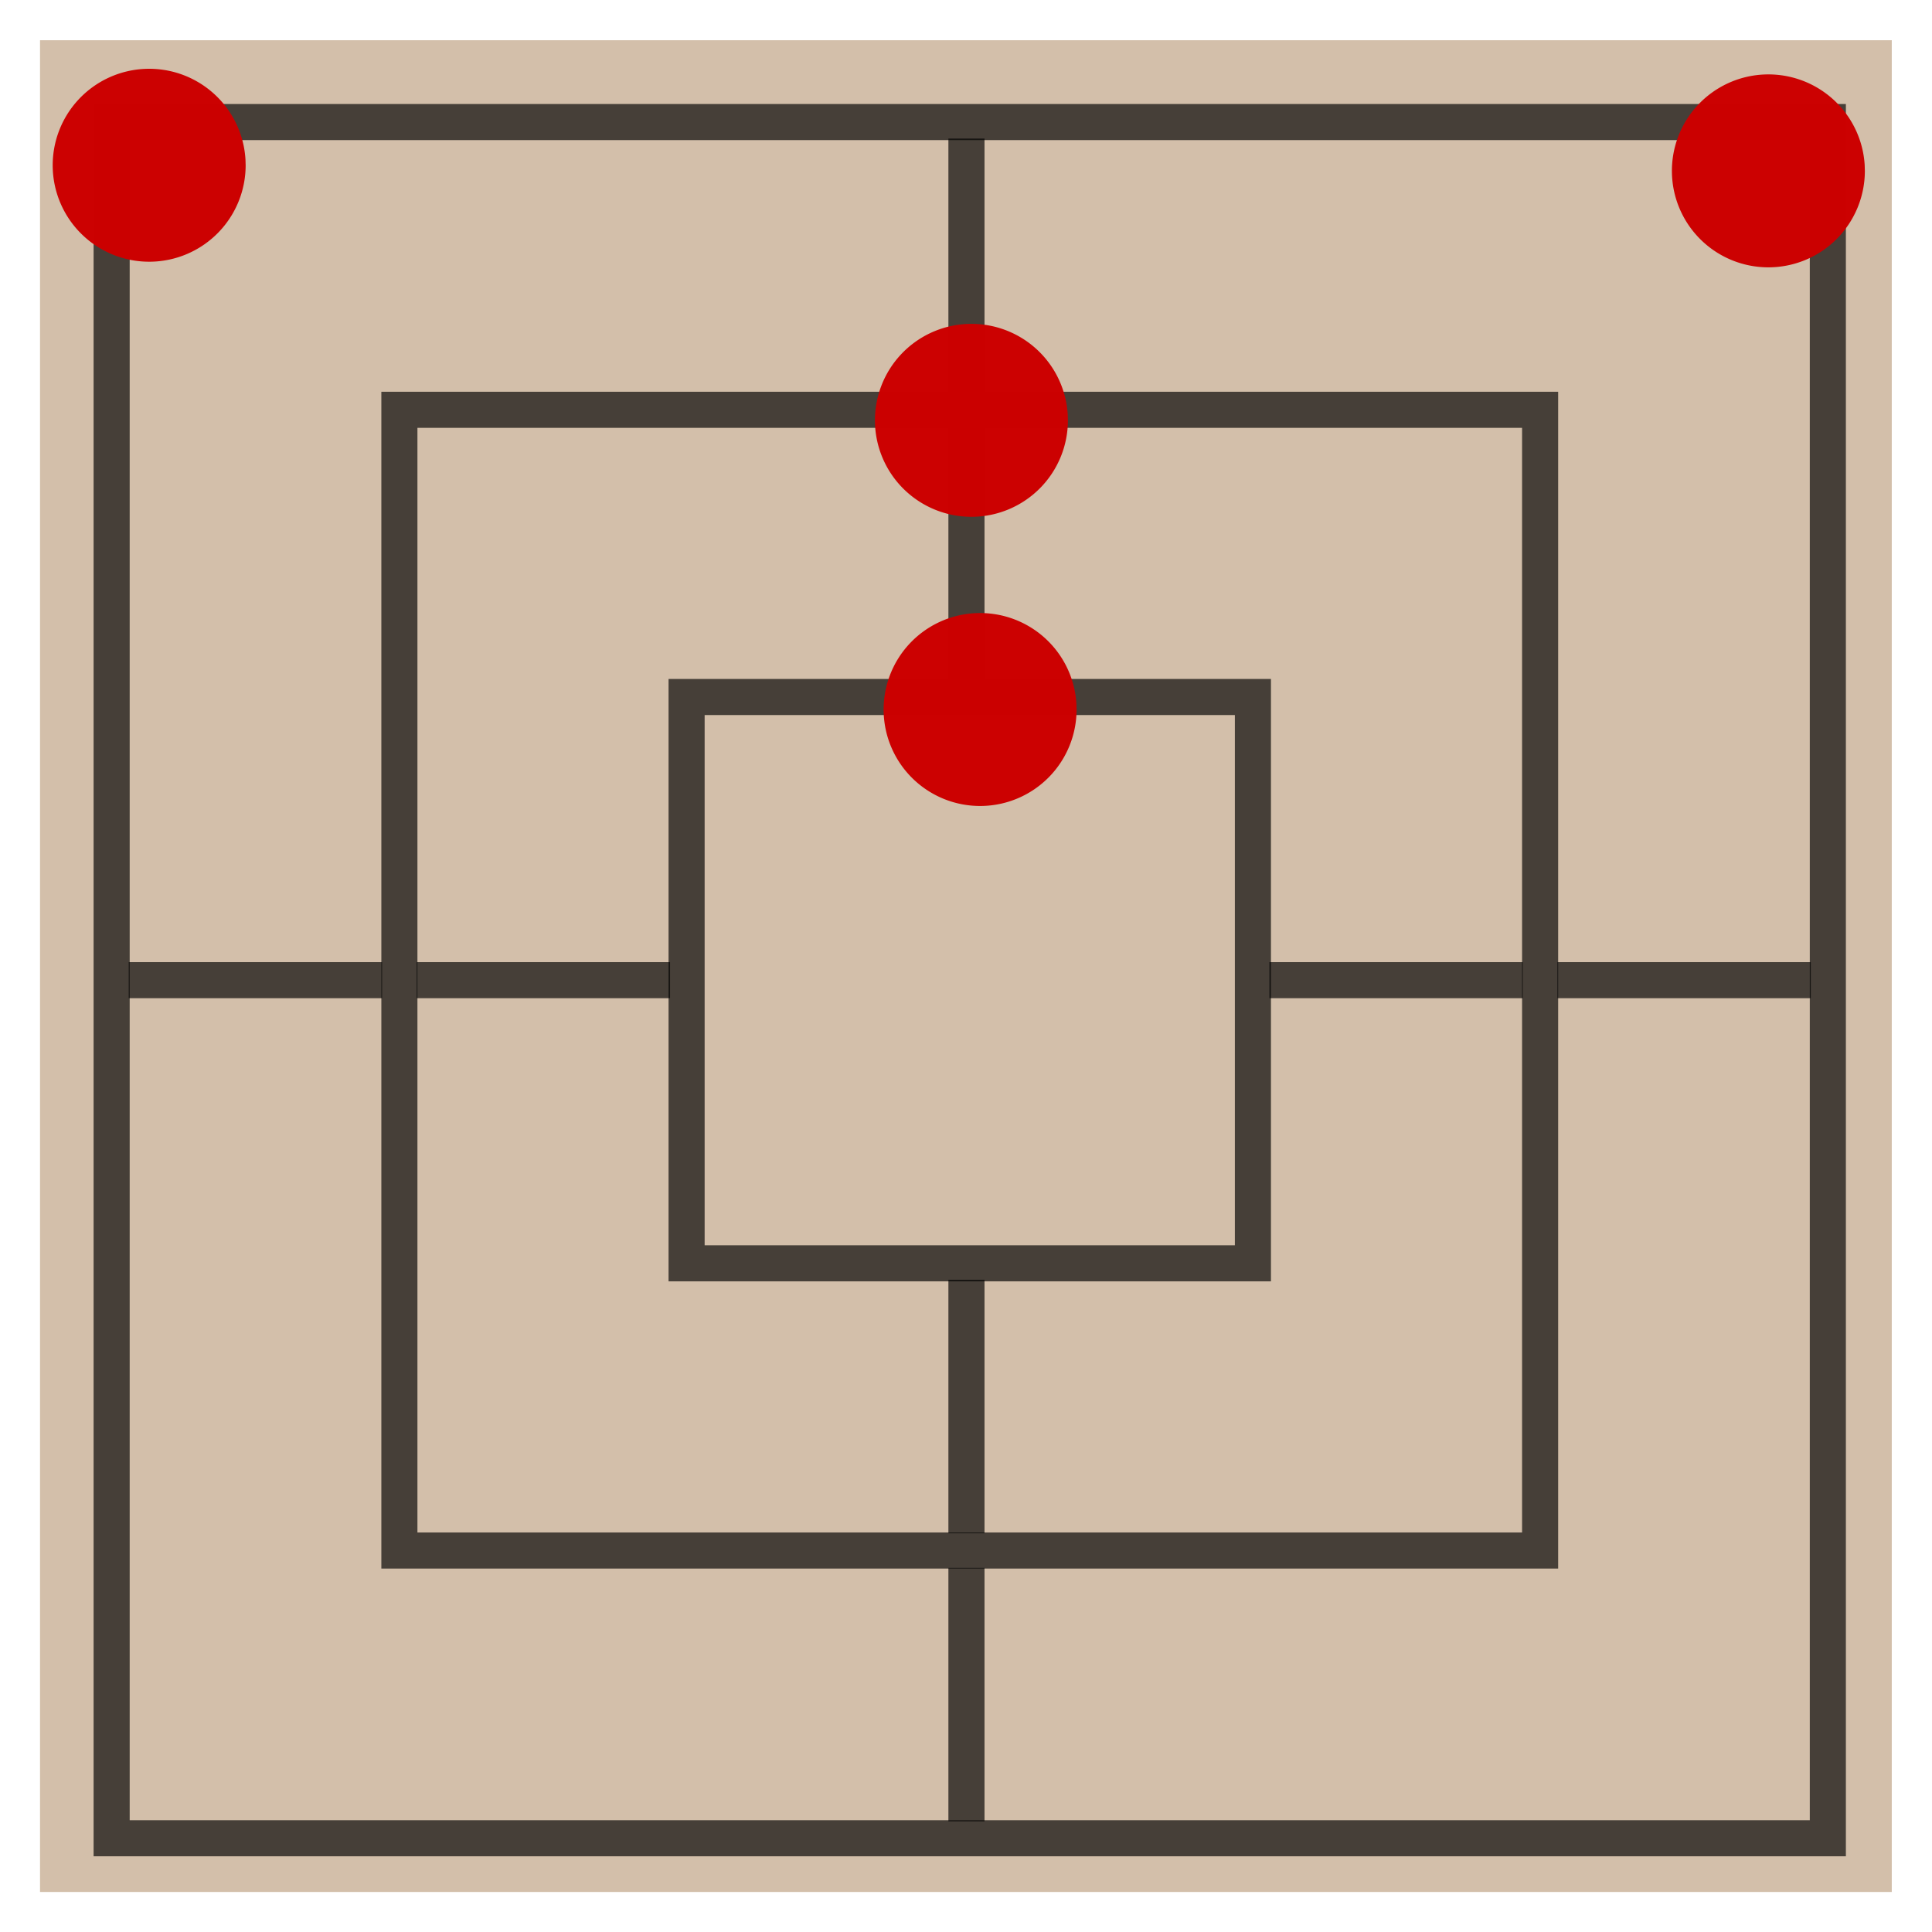 <?xml version="1.0" encoding="UTF-8" standalone="no"?>
<!-- Created with Inkscape (http://www.inkscape.org/) -->

<svg
   xmlns:dc="http://purl.org/dc/elements/1.1/"
   xmlns:cc="http://creativecommons.org/ns#"
   xmlns:rdf="http://www.w3.org/1999/02/22-rdf-syntax-ns#"
   xmlns:svg="http://www.w3.org/2000/svg"
   xmlns="http://www.w3.org/2000/svg"
   xmlns:sodipodi="http://sodipodi.sourceforge.net/DTD/sodipodi-0.dtd"
   xmlns:inkscape="http://www.inkscape.org/namespaces/inkscape"
   width="256"
   height="256"
   viewBox="0 0 67.733 67.733"
   version="1.1"
   id="svg8"
   inkscape:version="0.92.3 (2405546, 2018-03-11)"
   sodipodi:docname="iconNine.svg">
  <defs
     id="defs2" />
  <sodipodi:namedview
     id="base"
     pagecolor="#ffffff"
     bordercolor="#666666"
     borderopacity="1.0"
     inkscape:pageopacity="0.0"
     inkscape:pageshadow="2"
     inkscape:zoom="2.8284271"
     inkscape:cx="76.085036"
     inkscape:cy="146.3612"
     inkscape:document-units="mm"
     inkscape:current-layer="layer1"
     showgrid="false"
     units="px"
     inkscape:snap-global="false"
     inkscape:window-width="1920"
     inkscape:window-height="1017"
     inkscape:window-x="-8"
     inkscape:window-y="-8"
     inkscape:window-maximized="1" />
  <g
     inkscape:label="Ebene 1"
     inkscape:groupmode="layer"
     id="layer1"
     transform="translate(0,-229.267)">
    <rect
       style="opacity:1;fill:#a47b4f;fill-opacity:0.477;fill-rule:nonzero;stroke:none;stroke-width:1.265;stroke-miterlimit:4;stroke-dasharray:none;stroke-opacity:0.671"
       id="rect983"
       width="64.92"
       height="64.92"
       x="1.403"
       y="230.677" />
    <rect
       style="opacity:1;fill:none;fill-opacity:0.916;fill-rule:nonzero;stroke:#000000;stroke-width:1.265;stroke-miterlimit:4;stroke-dasharray:none;stroke-opacity:0.668"
       id="rect848"
       width="60.167"
       height="60.167"
       x="3.914"
       y="233.546" />
    <rect
       style="opacity:1;fill:none;fill-opacity:0.916;fill-rule:nonzero;stroke:#000000;stroke-width:1.265;stroke-miterlimit:4;stroke-dasharray:none;stroke-opacity:0.668"
       id="rect848-5"
       width="39.992"
       height="39.992"
       x="14.002"
       y="243.634" />
    <rect
       style="opacity:1;fill:none;fill-opacity:0.916;fill-rule:nonzero;stroke:#000000;stroke-width:1.265;stroke-miterlimit:4;stroke-dasharray:none;stroke-opacity:0.668"
       id="rect848-5-1"
       width="19.854"
       height="19.854"
       x="24.071"
       y="253.703" />
    <path
       style="fill:#000000;fill-opacity:0.671;stroke:#000000;stroke-width:1.265;stroke-linecap:butt;stroke-linejoin:miter;stroke-miterlimit:4;stroke-dasharray:none;stroke-opacity:0.671"
       d="m 4.513,263.63 c 8.883,0 8.883,0 8.883,0"
       id="path880"
       inkscape:connector-curvature="0" />
    <path
       style="fill:#000000;fill-opacity:0.671;stroke:#000000;stroke-width:1.265;stroke-linecap:butt;stroke-linejoin:miter;stroke-miterlimit:4;stroke-dasharray:none;stroke-opacity:0.671"
       d="m 14.608,263.63 c 8.883,0 8.883,0 8.883,0"
       id="path880-1"
       inkscape:connector-curvature="0" />
    <path
       style="fill:#000000;fill-opacity:0.671;stroke:#000000;stroke-width:1.265;stroke-linecap:butt;stroke-linejoin:miter;stroke-miterlimit:4;stroke-dasharray:none;stroke-opacity:0.671"
       d="m 44.504,263.63 c 8.883,0 8.883,0 8.883,0"
       id="path880-0"
       inkscape:connector-curvature="0" />
    <path
       style="fill:#000000;fill-opacity:0.671;stroke:#000000;stroke-width:1.265;stroke-linecap:butt;stroke-linejoin:miter;stroke-miterlimit:4;stroke-dasharray:none;stroke-opacity:0.671"
       d="m 54.6,263.63 c 8.883,0 8.883,0 8.883,0"
       id="path880-1-9"
       inkscape:connector-curvature="0" />
    <g
       id="g943"
       transform="matrix(0,0.959,-0.959,0,286.481,205.39)"
       style="stroke-width:1.043">
      <path
         inkscape:connector-curvature="0"
         id="path880-9"
         d="m 29.962,263.398 c 9.267,0 9.267,0 9.267,0"
         style="fill:#000000;fill-opacity:0.671;stroke:#000000;stroke-width:1.32;stroke-linecap:butt;stroke-linejoin:miter;stroke-miterlimit:4;stroke-dasharray:none;stroke-opacity:0.671" />
      <path
         inkscape:connector-curvature="0"
         id="path880-1-97"
         d="m 40.494,263.398 c 9.267,0 9.267,0 9.267,0"
         style="fill:#000000;fill-opacity:0.671;stroke:#000000;stroke-width:1.32;stroke-linecap:butt;stroke-linejoin:miter;stroke-miterlimit:4;stroke-dasharray:none;stroke-opacity:0.671" />
      <path
         inkscape:connector-curvature="0"
         id="path880-0-7"
         d="m 71.683,263.398 c 9.267,0 9.267,0 9.267,0"
         style="fill:#000000;fill-opacity:0.671;stroke:#000000;stroke-width:1.32;stroke-linecap:butt;stroke-linejoin:miter;stroke-miterlimit:4;stroke-dasharray:none;stroke-opacity:0.671" />
      <path
         inkscape:connector-curvature="0"
         id="path880-1-9-5"
         d="m 82.215,263.398 c 9.267,0 9.267,0 9.267,0"
         style="fill:#000000;fill-opacity:0.671;stroke:#000000;stroke-width:1.32;stroke-linecap:butt;stroke-linejoin:miter;stroke-miterlimit:4;stroke-dasharray:none;stroke-opacity:0.671" />
    </g>
    <path
       style="opacity:1;fill:#cc0000;fill-opacity:0.995;fill-rule:nonzero;stroke:none;stroke-width:1.265;stroke-miterlimit:4;stroke-dasharray:none;stroke-opacity:0.671"
       id="path945"
       sodipodi:type="arc"
       sodipodi:cx="34.056732"
       sodipodi:cy="244.00323"
       sodipodi:rx="3.3823631"
       sodipodi:ry="3.3823631"
       sodipodi:start="0"
       sodipodi:end="6.2225526"
       sodipodi:open="true"
       d="m 37.439,244.003 a 3.382,3.382 0 0 1 -3.331,3.382 3.382,3.382 0 0 1 -3.432,-3.279 3.382,3.382 0 0 1 3.227,-3.481 3.382,3.382 0 0 1 3.53,3.174" />
    <path
       style="opacity:1;fill:#cc0000;fill-opacity:0.995;fill-rule:nonzero;stroke:none;stroke-width:1.265;stroke-miterlimit:4;stroke-dasharray:none;stroke-opacity:0.671"
       id="path945-6"
       sodipodi:type="arc"
       sodipodi:cx="34.360519"
       sodipodi:cy="254.14116"
       sodipodi:rx="3.3823631"
       sodipodi:ry="3.3823631"
       sodipodi:start="0"
       sodipodi:end="6.2225526"
       sodipodi:open="true"
       d="m 37.743,254.141 a 3.382,3.382 0 0 1 -3.331,3.382 3.382,3.382 0 0 1 -3.432,-3.279 3.382,3.382 0 0 1 3.227,-3.481 3.382,3.382 0 0 1 3.53,3.174" />
    <path
       style="opacity:1;fill:#cc0000;fill-opacity:0.995;fill-rule:nonzero;stroke:none;stroke-width:1.265;stroke-miterlimit:4;stroke-dasharray:none;stroke-opacity:0.671"
       id="path945-8"
       sodipodi:type="arc"
       sodipodi:cx="5.2293615"
       sodipodi:cy="235.05957"
       sodipodi:rx="3.3823631"
       sodipodi:ry="3.3823631"
       sodipodi:start="0"
       sodipodi:end="6.2225526"
       sodipodi:open="true"
       d="m 8.612,235.06 a 3.382,3.382 0 0 1 -3.331,3.382 3.382,3.382 0 0 1 -3.432,-3.279 3.382,3.382 0 0 1 3.227,-3.481 3.382,3.382 0 0 1 3.53,3.174" />
    <path
       style="opacity:1;fill:#cc0000;fill-opacity:0.995;fill-rule:nonzero;stroke:none;stroke-width:1.265;stroke-miterlimit:4;stroke-dasharray:none;stroke-opacity:0.671"
       id="path945-6-2"
       sodipodi:type="arc"
       sodipodi:cx="61.996426"
       sodipodi:cy="235.25717"
       sodipodi:rx="3.3823631"
       sodipodi:ry="3.3823631"
       sodipodi:start="0"
       sodipodi:end="6.2225526"
       sodipodi:open="true"
       d="m 65.379,235.257 a 3.382,3.382 0 0 1 -3.331,3.382 3.382,3.382 0 0 1 -3.432,-3.279 3.382,3.382 0 0 1 3.227,-3.481 3.382,3.382 0 0 1 3.53,3.174" />
  </g>
</svg>
